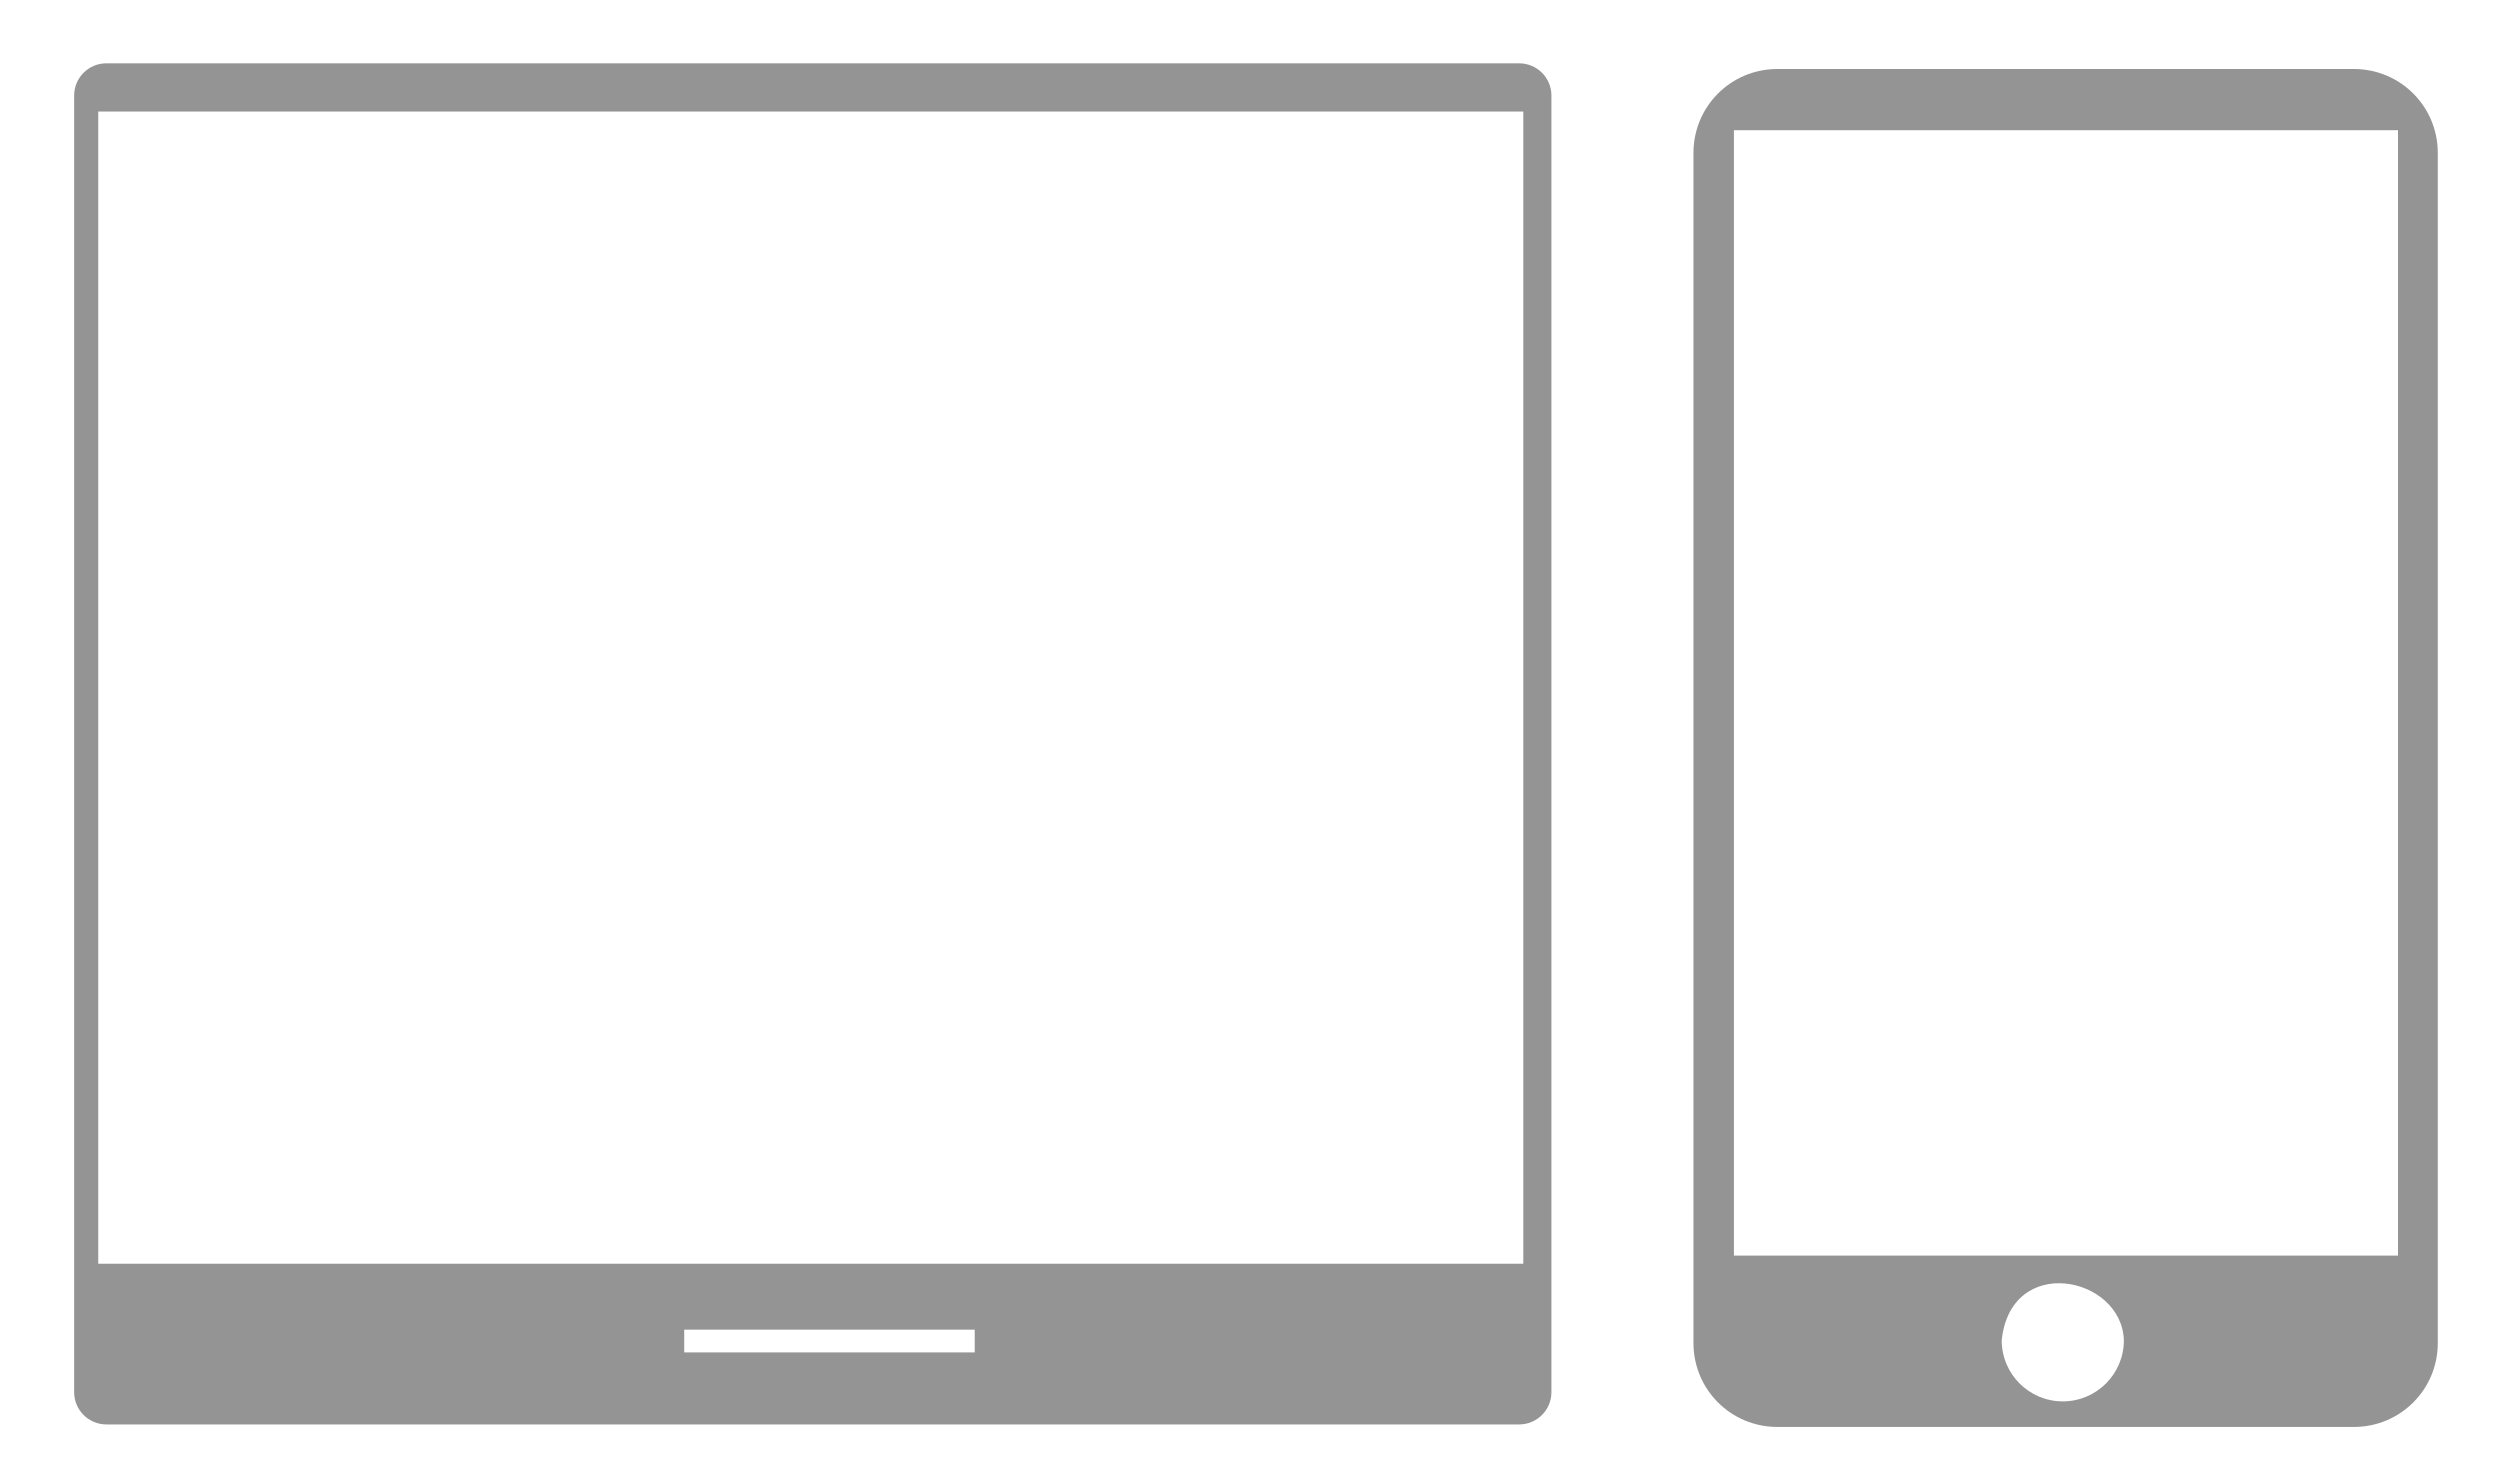 <?xml version="1.0" encoding="UTF-8" standalone="no"?>
<!-- Created with Inkscape (http://www.inkscape.org/) -->

<svg
   xmlns:dc="http://purl.org/dc/elements/1.1/"
   xmlns:cc="http://creativecommons.org/ns#"
   xmlns:rdf="http://www.w3.org/1999/02/22-rdf-syntax-ns#"
   xmlns:svg="http://www.w3.org/2000/svg"
   xmlns="http://www.w3.org/2000/svg"
   xmlns:sodipodi="http://sodipodi.sourceforge.net/DTD/sodipodi-0.dtd"
   xmlns:inkscape="http://www.inkscape.org/namespaces/inkscape"
   width="220"
   height="130"
   viewBox="0 0 220 130"
   id="svg5289"
   version="1.1"
   inkscape:version="0.91 r13725"
   sodipodi:docname="gui-graphic.svg">
  <defs
     id="defs5291" />
  <sodipodi:namedview
     id="base"
     pagecolor="#ffffff"
     bordercolor="#666666"
     borderopacity="1.0"
     inkscape:pageopacity="0.0"
     inkscape:pageshadow="2"
     inkscape:zoom="3.959798"
     inkscape:cx="157.30154"
     inkscape:cy="81.415753"
     inkscape:document-units="px"
     inkscape:current-layer="layer1"
     showgrid="false"
     units="px"
     inkscape:window-width="1920"
     inkscape:window-height="997"
     inkscape:window-x="1920"
     inkscape:window-y="0"
     inkscape:window-maximized="1" />
  <g
     inkscape:label="Layer 1"
     inkscape:groupmode="layer"
     id="layer1"
     transform="translate(0,-922.362)">
    <path
       style="color:#000000;clip-rule:nonzero;display:inline;overflow:visible;visibility:visible;opacity:1;isolation:auto;mix-blend-mode:normal;color-interpolation:sRGB;color-interpolation-filters:linearRGB;solid-color:#000000;solid-opacity:1;fill:#949494;fill-opacity:1;fill-rule:nonzero;stroke:none;stroke-width:1px;stroke-linecap:butt;stroke-linejoin:miter;stroke-miterlimit:4;stroke-dasharray:none;stroke-dashoffset:0;stroke-opacity:1;color-rendering:auto;image-rendering:auto;shape-rendering:auto;text-rendering:auto;enable-background:accumulate"
       d="m 156.41,928.434 c -4.091,0 -7.385,3.294 -7.385,7.385 l 0,104.73 c 0,4.091 3.294,7.385 7.385,7.385 l 50.73,0 c 4.091,0 7.385,-3.294 7.385,-7.385 l 0,-104.73 c 0,-4.091 -3.294,-7.385 -7.385,-7.385 z m 54.615,5.385 0,99.039 -58.44,0 0,-99.039 z m -24.125,106.49 c 0,2.969 -2.406,5.375 -5.375,5.375 -2.969,0 -5.375,-2.406 -5.375,-5.375 0.792,-7.663 10.578,-5.657 10.75,0 z"
       id="rect5205"
       inkscape:connector-curvature="0"
       sodipodi:nodetypes="sssssssssccccccscc" />
    <path
       style="color:#000000;clip-rule:nonzero;display:inline;overflow:visible;visibility:visible;opacity:1;isolation:auto;mix-blend-mode:normal;color-interpolation:sRGB;color-interpolation-filters:linearRGB;solid-color:#000000;solid-opacity:1;fill:#949494;fill-opacity:1;fill-rule:nonzero;stroke:none;stroke-width:1px;stroke-linecap:butt;stroke-linejoin:miter;stroke-miterlimit:4;stroke-dasharray:none;stroke-dashoffset:0;stroke-opacity:1;color-rendering:auto;image-rendering:auto;shape-rendering:auto;text-rendering:auto;enable-background:accumulate"
       d="m 9.367,927.934 c -1.574,0 -2.842,1.268 -2.842,2.842 l 0,114.094 c 0,1.574 1.268,2.842 2.842,2.842 l 124.316,0 c 1.574,0 2.842,-1.268 2.842,-2.842 l 0,-114.094 c 0,-1.574 -1.268,-2.842 -2.842,-2.842 z m -0.721,4.242 125.404,0 0,101.394 -125.404,0 z m 51.566,107.195 25.563,0 0,2 -25.563,0 z"
       id="rect5243"
       inkscape:connector-curvature="0"
       sodipodi:nodetypes="ssssssssscccccccccc" />
  </g>
</svg>
